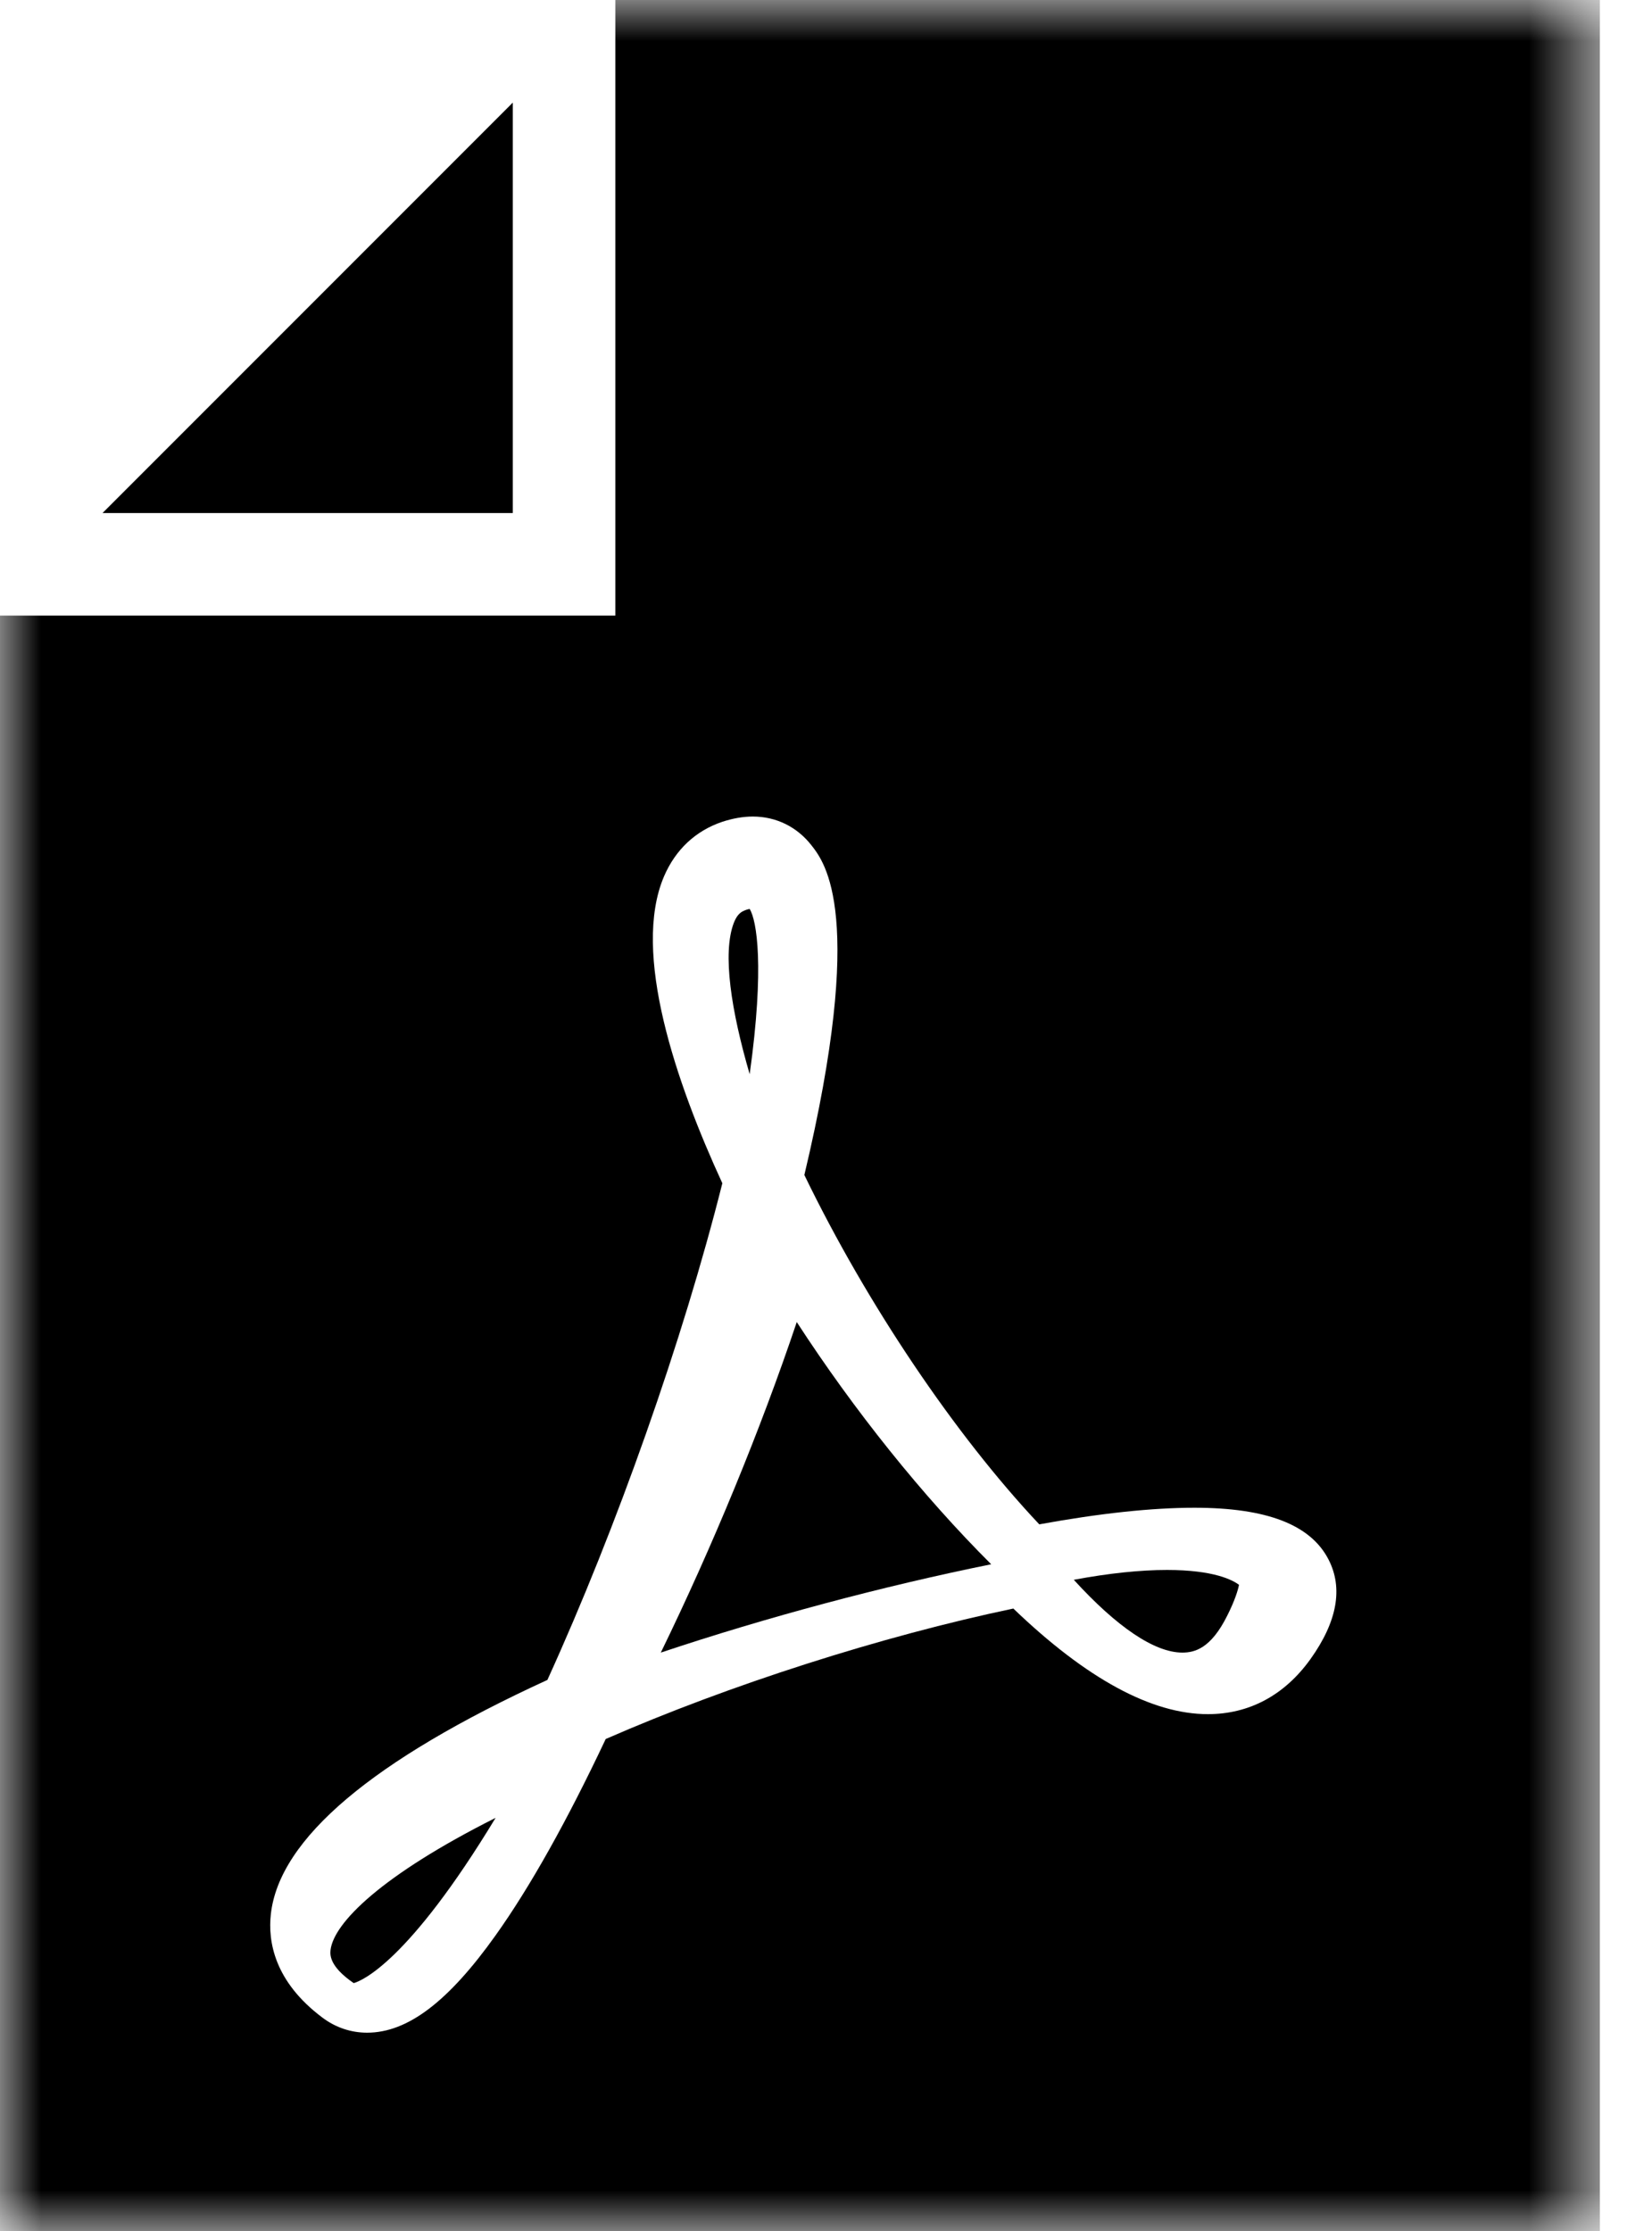 <svg width="20" height="27" viewBox="0 0 20 27" fill="none" xmlns="http://www.w3.org/2000/svg">
<path fill-rule="evenodd" clip-rule="evenodd" d="M6.208 6.209H1.241L6.208 1.242V6.209Z" fill="black"/>
<path fill-rule="evenodd" clip-rule="evenodd" d="M12 18.931C11.168 18.102 10.339 17.067 9.646 16C9.206 17.308 8.624 18.72 8 20C9.287 19.57 10.686 19.197 12 18.931Z" fill="black"/>
<path fill-rule="evenodd" clip-rule="evenodd" d="M9.021 11.016C8.967 11.036 8.924 11.069 8.885 11.166C8.741 11.537 8.855 12.243 9.076 13C9.258 11.694 9.161 11.139 9.076 11C9.063 11.003 9.046 11.006 9.021 11.016Z" fill="black"/>
<mask id="mask0" mask-type="alpha" maskUnits="userSpaceOnUse" x="0" y="0" width="20" height="27">
<path fill-rule="evenodd" clip-rule="evenodd" d="M0 6.10352e-05H19.369V27H0V6.10352e-05Z" fill="white"/>
</mask>
<g mask="url(#mask0)">
<path fill-rule="evenodd" clip-rule="evenodd" d="M15.865 20.079C15.552 20.515 15.125 20.745 14.623 20.745C13.943 20.745 13.152 20.316 12.268 19.467C10.682 19.799 8.829 20.391 7.333 21.046C6.865 22.038 6.417 22.837 6 23.422C5.427 24.226 4.934 24.6 4.444 24.6C4.251 24.6 4.063 24.538 3.904 24.418C3.321 23.982 3.242 23.495 3.279 23.165C3.381 22.253 4.508 21.302 6.627 20.331C7.467 18.488 8.268 16.217 8.745 14.32C8.186 13.106 7.644 11.53 8.039 10.606C8.178 10.282 8.422 10.054 8.743 9.946C8.871 9.904 8.996 9.882 9.114 9.882C9.396 9.882 9.648 10.006 9.823 10.229C9.988 10.439 10.486 11.073 9.738 14.22C10.492 15.777 11.559 17.362 12.582 18.448C13.316 18.314 13.946 18.247 14.46 18.247C15.336 18.247 15.866 18.452 16.083 18.872C16.263 19.219 16.189 19.626 15.865 20.079ZM7.45 6.10352e-05V7.45H0V27H19.369V6.10352e-05H7.45Z" fill="black"/>
</g>
<path fill-rule="evenodd" clip-rule="evenodd" d="M4.002 23.597C3.997 23.65 3.978 23.791 4.282 24C4.38 23.973 4.945 23.742 6 22C4.609 22.699 4.043 23.273 4.002 23.597Z" fill="black"/>
<path fill-rule="evenodd" clip-rule="evenodd" d="M13 19.119C13.518 19.687 13.976 20 14.314 20C14.464 20 14.659 19.95 14.856 19.556C14.951 19.368 14.987 19.245 15 19.18C14.924 19.122 14.695 19 14.129 19C13.808 19 13.427 19.039 13 19.119Z" fill="black"/>
</svg>
